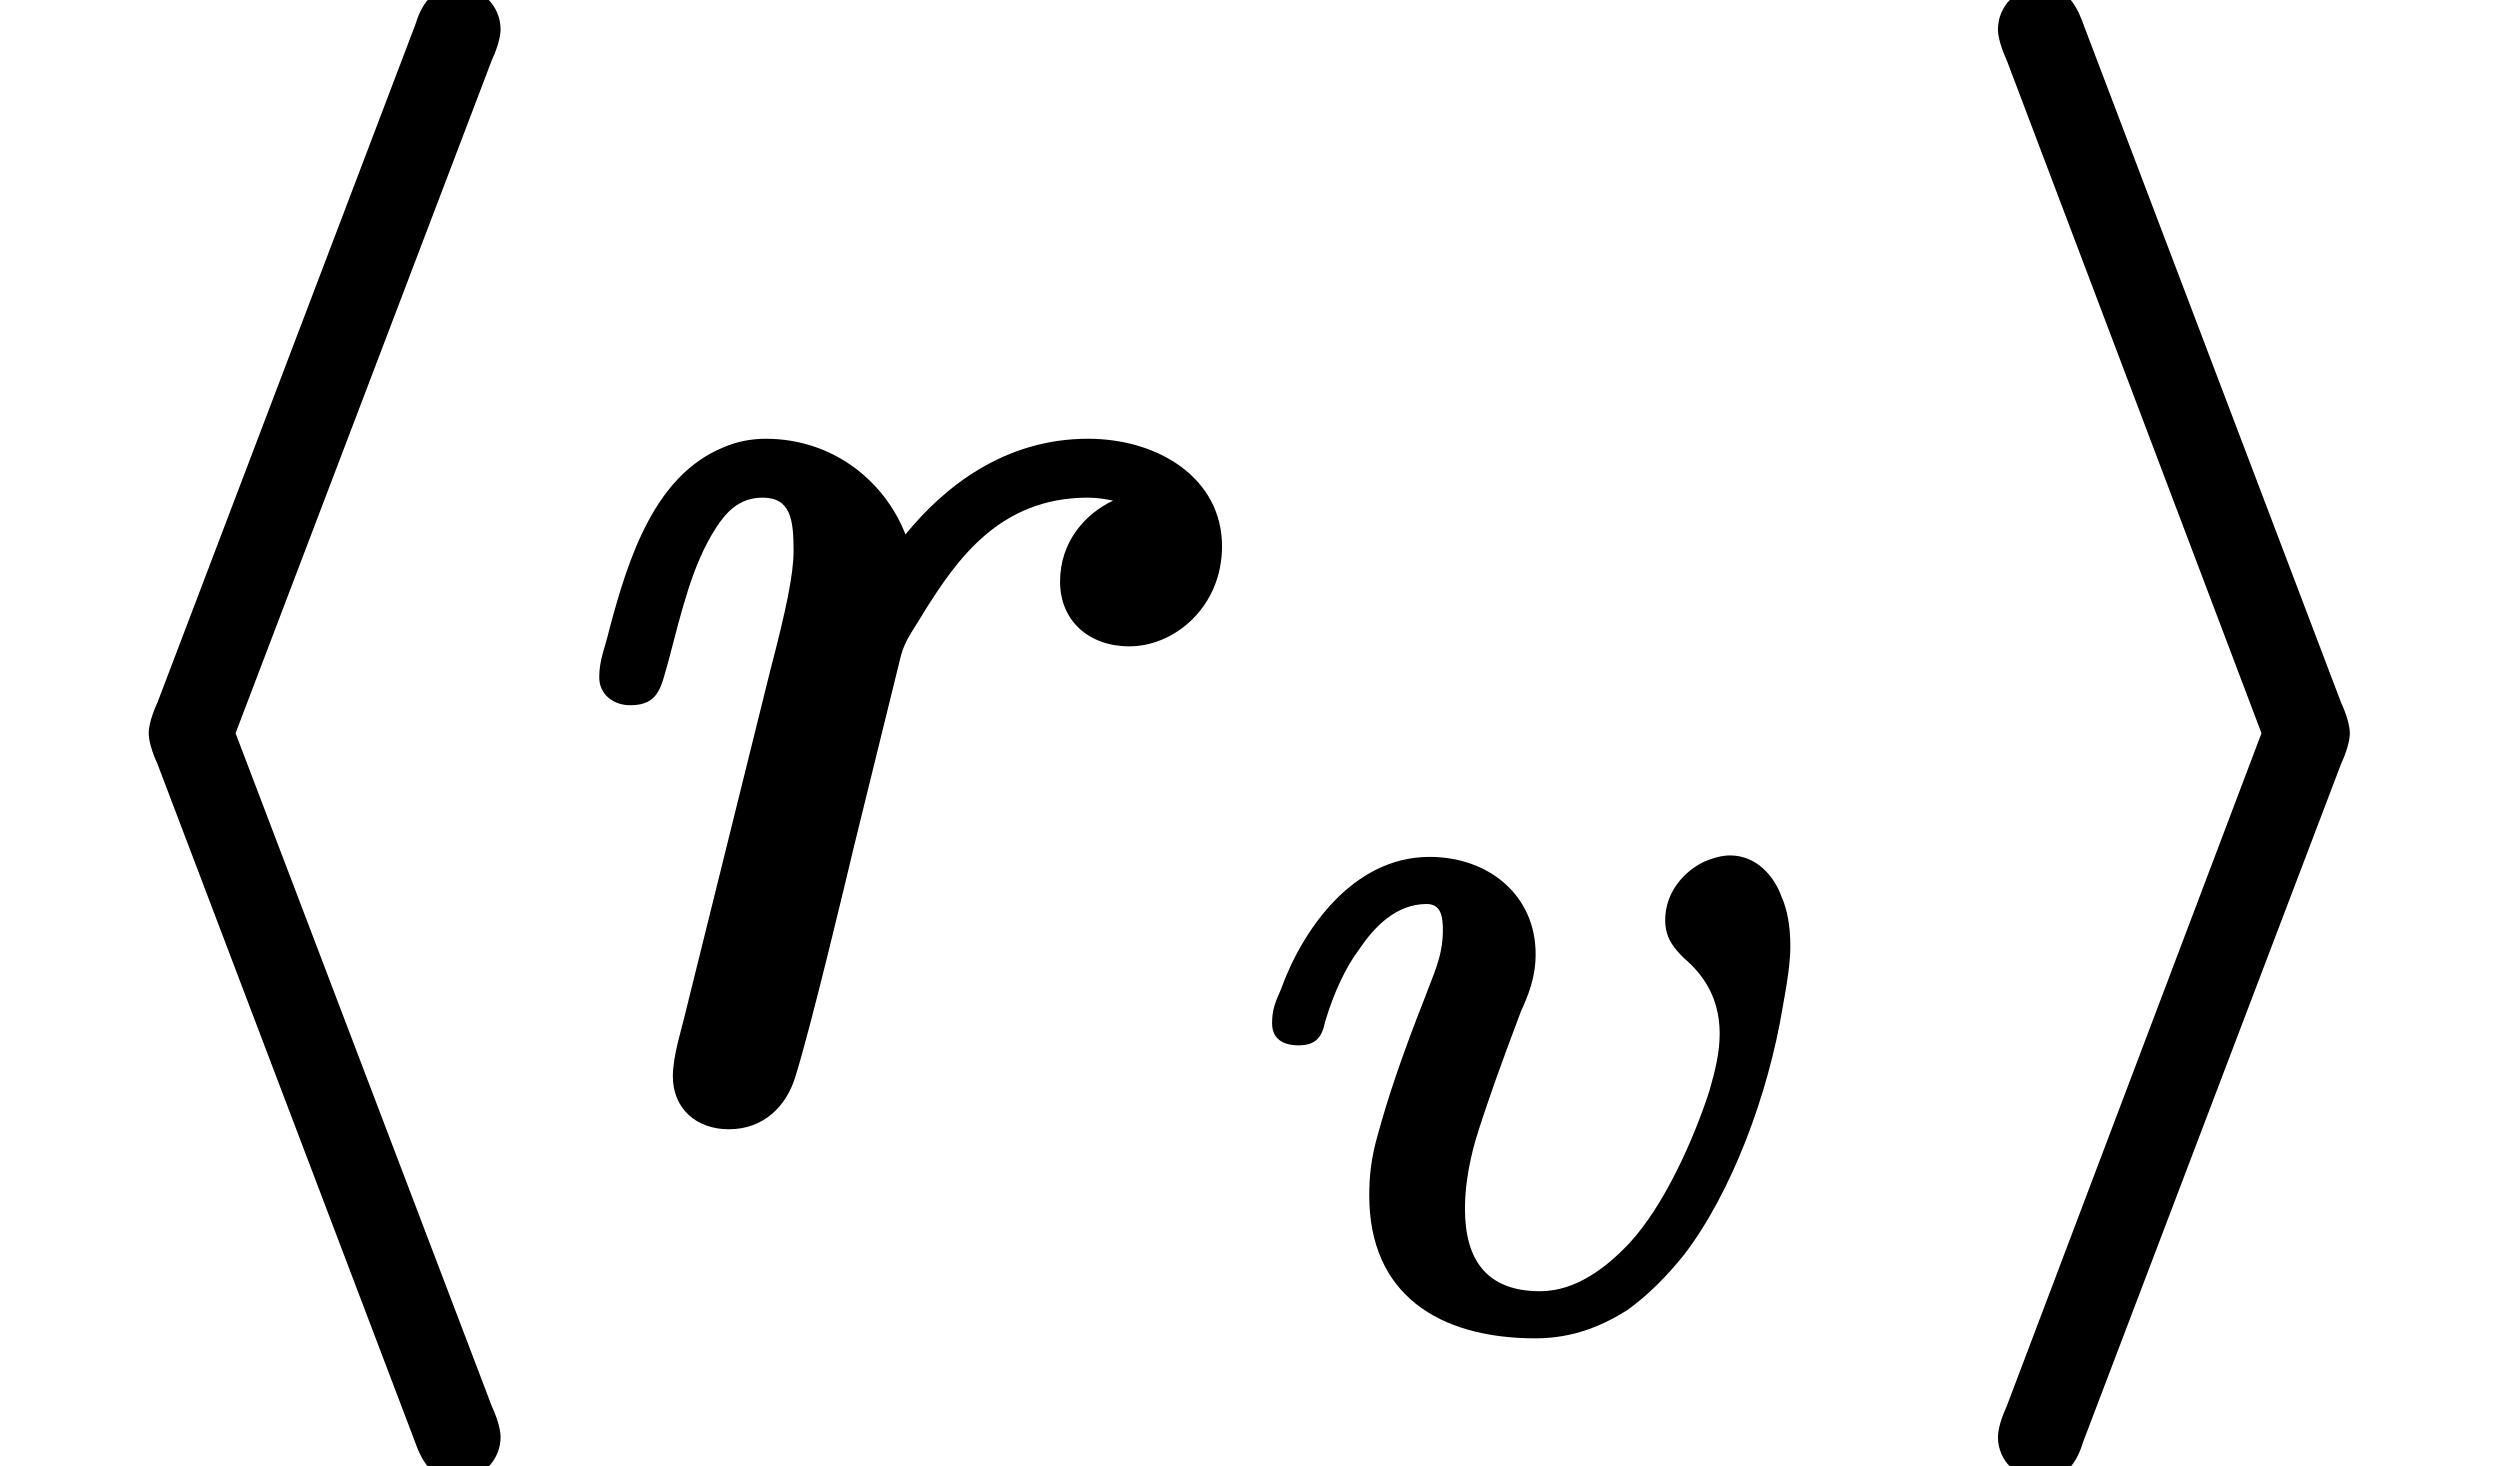 <?xml version='1.0' encoding='UTF-8'?>
<!-- This file was generated by dvisvgm 3.4 -->
<svg version='1.1' xmlns='http://www.w3.org/2000/svg' xmlns:xlink='http://www.w3.org/1999/xlink' width='16.98pt' height='9.96pt' viewBox='0 -7.47 16.98 9.96'>
<defs>
<path id='g5-118' d='M1.58-.75C1.58-.88 1.6-1.03 1.65-1.21C1.72-1.44 1.82-1.72 1.96-2.09C2.01-2.2 2.06-2.32 2.06-2.48C2.06-2.88 1.74-3.14 1.34-3.14C.81-3.14 .47-2.63 .33-2.24C.29-2.15 .27-2.1 .27-2.01C.27-1.9 .35-1.86 .45-1.86C.57-1.86 .61-1.92 .63-2.02C.69-2.22 .77-2.39 .86-2.51C.96-2.66 1.11-2.82 1.32-2.82C1.42-2.82 1.43-2.73 1.43-2.64C1.43-2.46 1.36-2.33 1.31-2.19C1.14-1.76 1.05-1.48 .99-1.26C.94-1.09 .93-.96 .93-.84C.93-.17 1.4 .13 2.06 .13C2.32 .13 2.52 .04 2.68-.06C2.82-.16 2.95-.29 3.07-.44C3.39-.86 3.64-1.52 3.74-2.13C3.77-2.29 3.79-2.43 3.79-2.53C3.79-2.67 3.77-2.78 3.73-2.87C3.68-3.01 3.56-3.15 3.38-3.15C3.32-3.15 3.26-3.13 3.21-3.11C3.08-3.05 2.94-2.91 2.94-2.71C2.94-2.58 3.01-2.51 3.07-2.45C3.2-2.34 3.31-2.18 3.31-1.94C3.31-1.81 3.28-1.69 3.24-1.55C3.13-1.21 2.93-.77 2.7-.52C2.55-.36 2.34-.19 2.09-.19C1.73-.19 1.58-.4 1.58-.75Z'/>
<path id='g6-114' d='M3.52-4.49C2.95-4.49 2.54-4.16 2.28-3.84C2.14-4.2 1.79-4.49 1.33-4.49C1.23-4.49 1.13-4.47 1.04-4.43C.58-4.24 .4-3.69 .27-3.2C.24-3.07 .2-2.99 .2-2.87S.3-2.68 .41-2.68C.61-2.68 .62-2.81 .67-2.98C.76-3.32 .83-3.63 .99-3.88C1.06-3.99 1.15-4.09 1.31-4.09C1.5-4.09 1.52-3.94 1.52-3.73C1.52-3.57 1.47-3.33 1.36-2.91L.79-.61C.76-.48 .7-.3 .7-.16C.7 .06 .86 .2 1.08 .2C1.32 .2 1.47 .04 1.53-.15C1.64-.5 1.88-1.51 1.93-1.72L2.25-3.02C2.28-3.13 2.34-3.2 2.41-3.32C2.63-3.67 2.92-4.09 3.52-4.09C3.58-4.09 3.64-4.08 3.69-4.07C3.5-3.98 3.33-3.79 3.33-3.52S3.53-3.08 3.8-3.08C4.11-3.08 4.43-3.35 4.43-3.76C4.43-4.22 4-4.49 3.52-4.49Z'/>
<path id='g3-104' d='M3.4 2.29C3.4 2.28 3.4 2.21 3.34 2.08L1.6-2.49L3.34-7.06C3.4-7.19 3.4-7.26 3.4-7.27C3.4-7.43 3.27-7.56 3.11-7.56C2.93-7.56 2.86-7.43 2.82-7.3L1.07-2.7C1.01-2.57 1.01-2.5 1.01-2.49S1.01-2.41 1.07-2.28L2.81 2.3C2.86 2.44 2.92 2.58 3.11 2.58C3.27 2.58 3.4 2.45 3.4 2.29Z'/>
<path id='g3-105' d='M2.86-2.49C2.86-2.5 2.86-2.57 2.8-2.7L1.06-7.28C1.01-7.42 .95-7.56 .76-7.56C.6-7.56 .47-7.43 .47-7.27C.47-7.26 .47-7.19 .53-7.06L2.26-2.49L.53 2.08C.47 2.21 .47 2.28 .47 2.29C.47 2.45 .6 2.58 .76 2.58C.94 2.58 1.01 2.45 1.05 2.32L2.8-2.28C2.86-2.41 2.86-2.48 2.86-2.49Z'/>
</defs>
<g id='page66'>
<use x='0' y='0' xlink:href='#g3-104'/>
<use x='3.87' y='0' xlink:href='#g6-114'/>
<use x='8.37' y='1.49' xlink:href='#g5-118'/>
<use x='13.1' y='0' xlink:href='#g3-105'/>
</g>
</svg>
